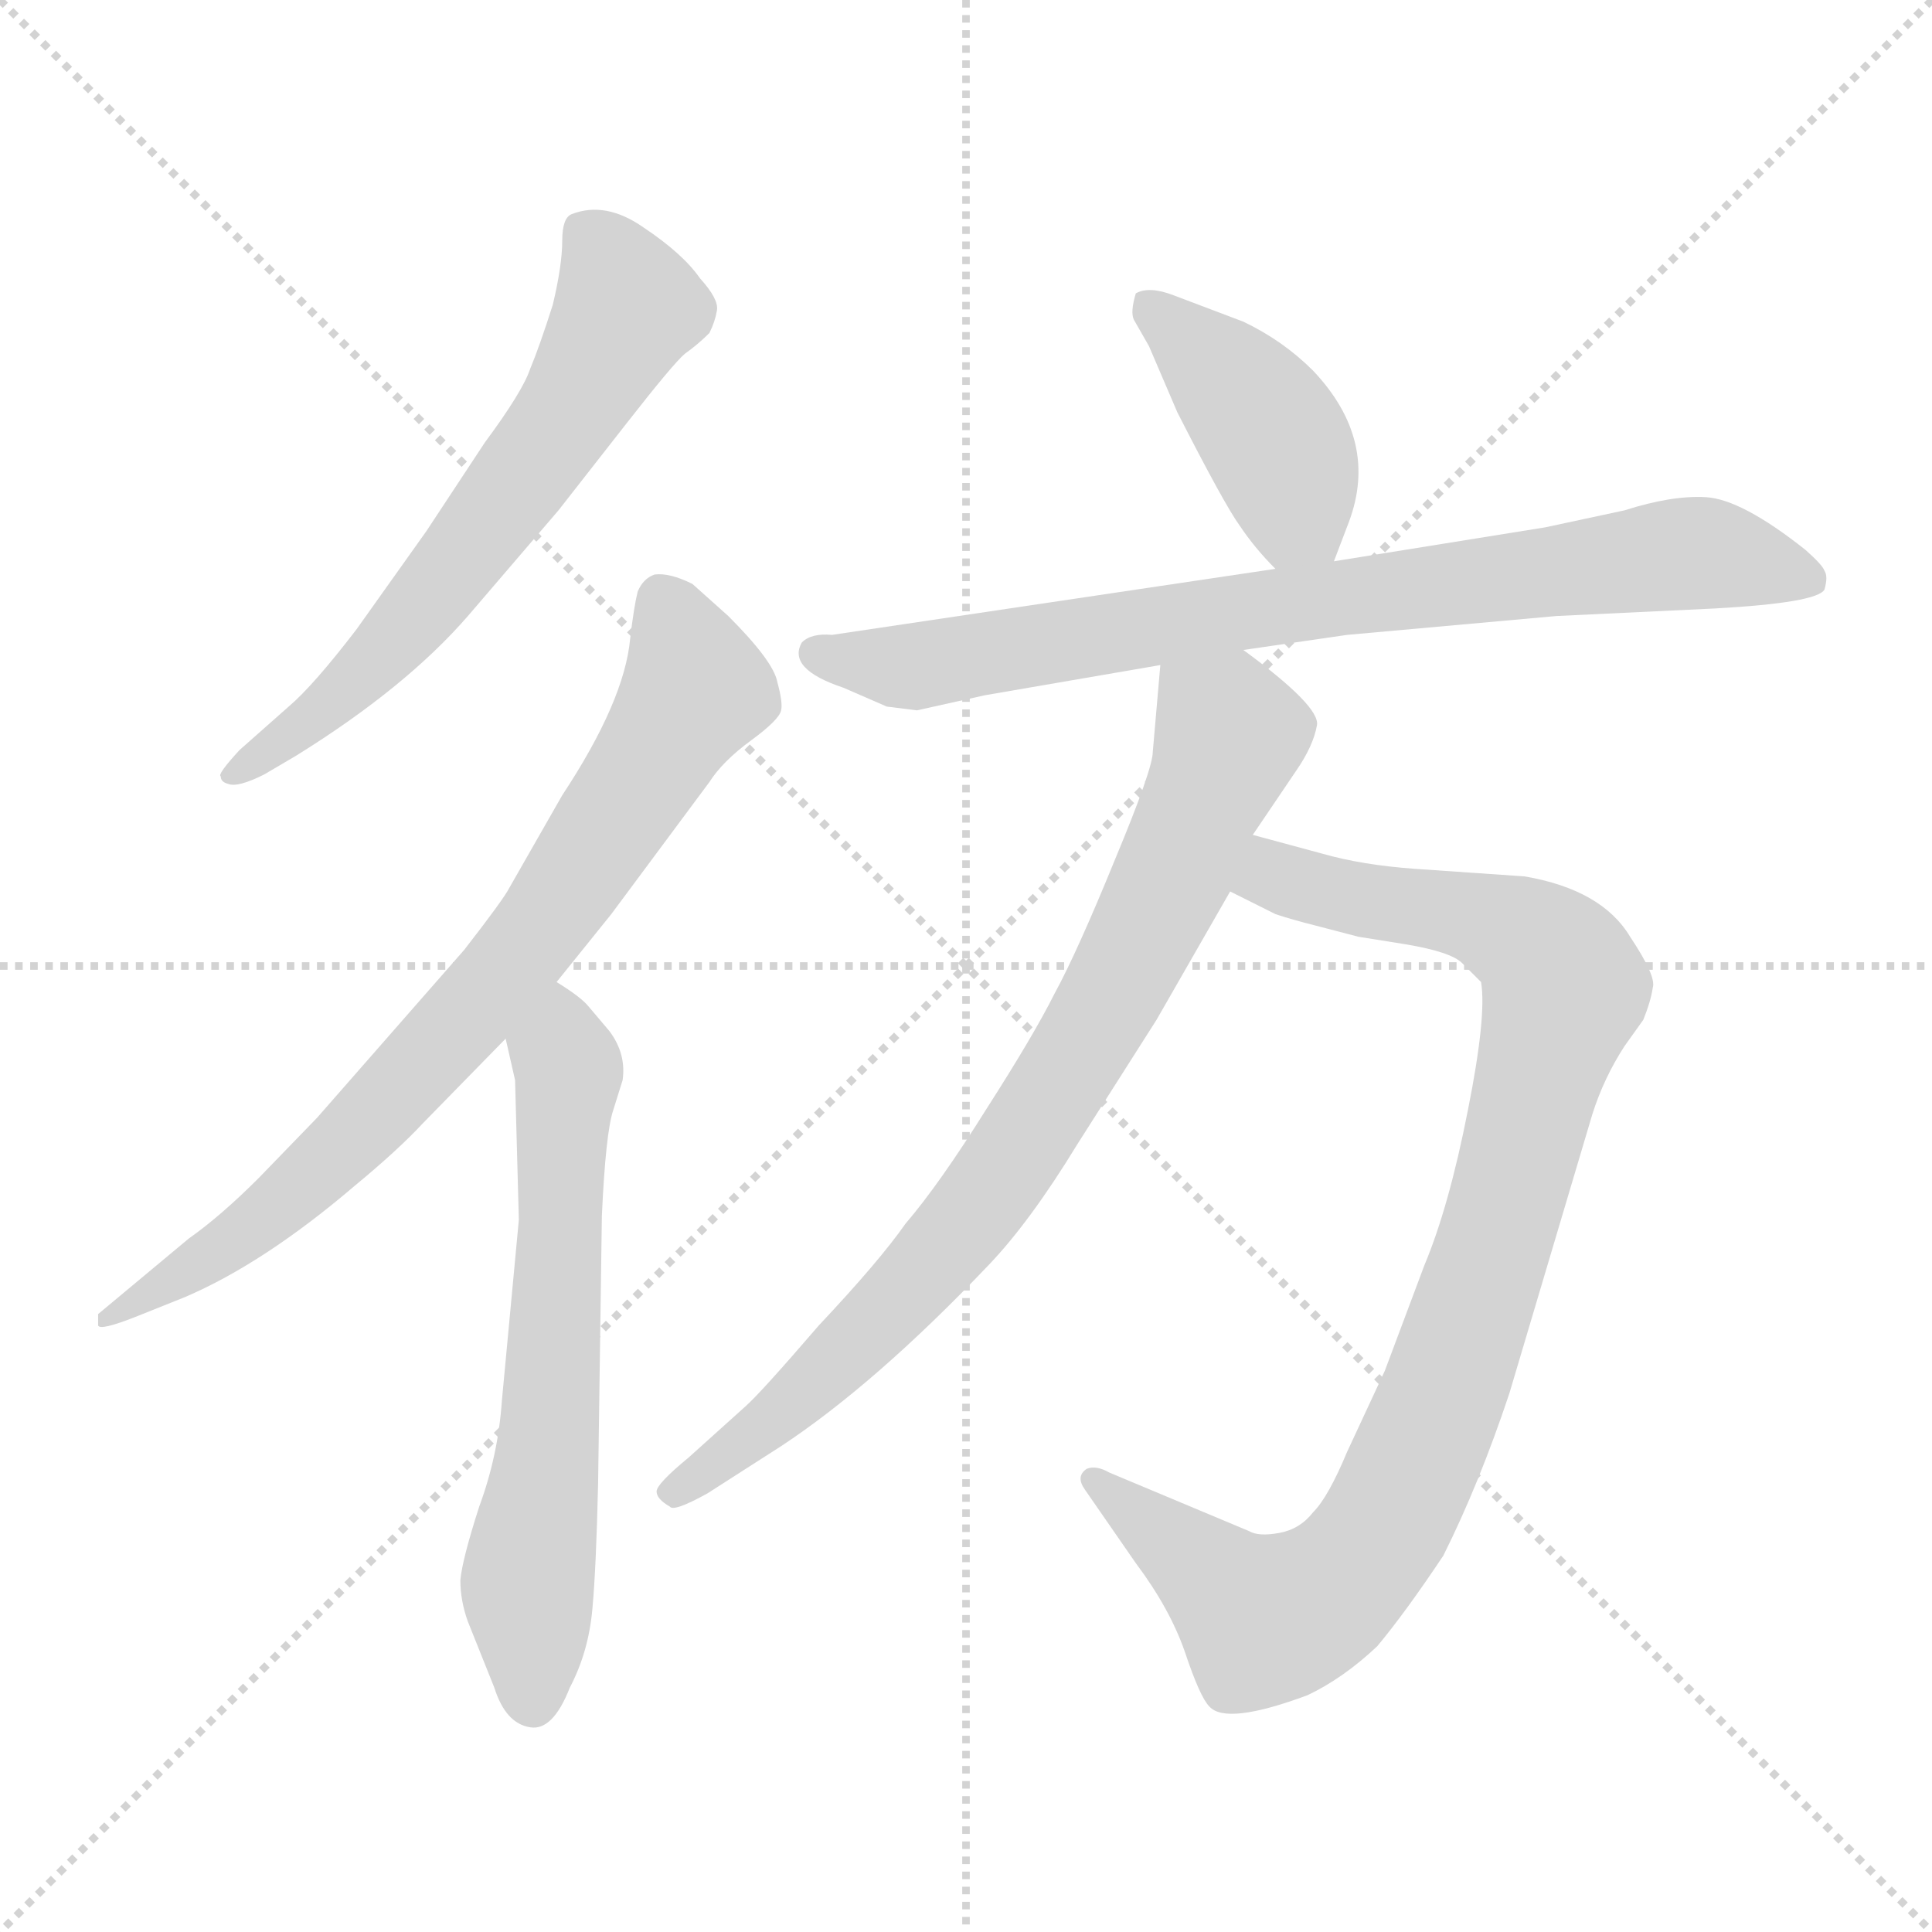 <svg xmlns="http://www.w3.org/2000/svg" version="1.1" viewBox="0 0 1024 1024">
  <g stroke="lightgray" stroke-dasharray="1,1" stroke-width="1" transform="scale(4, 4)">
    <line x1="0" y1="0" x2="256" y2="256" />
    <line x1="256" y1="0" x2="0" y2="256" />
    <line x1="128" y1="0" x2="128" y2="256" />
    <line x1="0" y1="128" x2="256" y2="128" />
  </g>
  <g transform="scale(1.0, -1.0) translate(0.0, -816.50)">
    <style type="text/css">
      
        @keyframes keyframes0 {
          from {
            stroke: blue;
            stroke-dashoffset: 628;
            stroke-width: 128;
          }
          67% {
            animation-timing-function: step-end;
            stroke: blue;
            stroke-dashoffset: 0;
            stroke-width: 128;
          }
          to {
            stroke: black;
            stroke-width: 1024;
          }
        }
        #make-me-a-hanzi-animation-0 {
          animation: keyframes0 0.761s both;
          animation-delay: 0s;
          animation-timing-function: linear;
        }
      
        @keyframes keyframes1 {
          from {
            stroke: blue;
            stroke-dashoffset: 773;
            stroke-width: 128;
          }
          72% {
            animation-timing-function: step-end;
            stroke: blue;
            stroke-dashoffset: 0;
            stroke-width: 128;
          }
          to {
            stroke: black;
            stroke-width: 1024;
          }
        }
        #make-me-a-hanzi-animation-1 {
          animation: keyframes1 0.879s both;
          animation-delay: 0.761s;
          animation-timing-function: linear;
        }
      
        @keyframes keyframes2 {
          from {
            stroke: blue;
            stroke-dashoffset: 628;
            stroke-width: 128;
          }
          67% {
            animation-timing-function: step-end;
            stroke: blue;
            stroke-dashoffset: 0;
            stroke-width: 128;
          }
          to {
            stroke: black;
            stroke-width: 1024;
          }
        }
        #make-me-a-hanzi-animation-2 {
          animation: keyframes2 0.761s both;
          animation-delay: 1.64s;
          animation-timing-function: linear;
        }
      
        @keyframes keyframes3 {
          from {
            stroke: blue;
            stroke-dashoffset: 414;
            stroke-width: 128;
          }
          57% {
            animation-timing-function: step-end;
            stroke: blue;
            stroke-dashoffset: 0;
            stroke-width: 128;
          }
          to {
            stroke: black;
            stroke-width: 1024;
          }
        }
        #make-me-a-hanzi-animation-3 {
          animation: keyframes3 0.587s both;
          animation-delay: 2.401s;
          animation-timing-function: linear;
        }
      
        @keyframes keyframes4 {
          from {
            stroke: blue;
            stroke-dashoffset: 791;
            stroke-width: 128;
          }
          72% {
            animation-timing-function: step-end;
            stroke: blue;
            stroke-dashoffset: 0;
            stroke-width: 128;
          }
          to {
            stroke: black;
            stroke-width: 1024;
          }
        }
        #make-me-a-hanzi-animation-4 {
          animation: keyframes4 0.894s both;
          animation-delay: 2.988s;
          animation-timing-function: linear;
        }
      
        @keyframes keyframes5 {
          from {
            stroke: blue;
            stroke-dashoffset: 943;
            stroke-width: 128;
          }
          75% {
            animation-timing-function: step-end;
            stroke: blue;
            stroke-dashoffset: 0;
            stroke-width: 128;
          }
          to {
            stroke: black;
            stroke-width: 1024;
          }
        }
        #make-me-a-hanzi-animation-5 {
          animation: keyframes5 1.017s both;
          animation-delay: 3.882s;
          animation-timing-function: linear;
        }
      
        @keyframes keyframes6 {
          from {
            stroke: blue;
            stroke-dashoffset: 803;
            stroke-width: 128;
          }
          72% {
            animation-timing-function: step-end;
            stroke: blue;
            stroke-dashoffset: 0;
            stroke-width: 128;
          }
          to {
            stroke: black;
            stroke-width: 1024;
          }
        }
        #make-me-a-hanzi-animation-6 {
          animation: keyframes6 0.903s both;
          animation-delay: 4.899s;
          animation-timing-function: linear;
        }
      
    </style>
    
      <path d="M 296 546 L 332 592 Q 357 624 363 629 Q 370 634 376 640 Q 379 646 380 652 Q 381 658 371 669 Q 362 682 341 696 Q 321 710 303 703 Q 298 701 298 689 Q 298 676 293 655 Q 286 633 281 621 Q 277 609 257 582 L 226 535 L 189 483 Q 166 453 153 442 L 127 419 Q 115 406 117 405 Q 117 402 121 401 Q 126 399 140 406 L 157 416 Q 215 452 248 490 L 296 546 Z" fill="lightgray" />
    
      <path d="M 295 296 L 324 332 L 376 402 Q 383 413 398 424 Q 413 435 414 440 Q 415 444 412 455 Q 410 466 386 490 L 367 507 Q 355 513 347 512 Q 341 510 338 503 Q 336 495 334 478 Q 331 445 298 395 L 270 346 Q 267 340 246 313 L 168 224 L 137 192 Q 117 172 100 160 L 52 120 L 52 114 Q 53 111 73 119 L 98 129 Q 140 147 188 188 Q 211 207 224 221 L 268 266 L 295 296 Z" fill="lightgray" />
    
      <path d="M 273 244 L 275 170 L 266 74 Q 264 45 254 18 Q 245 -10 244 -21 Q 244 -32 248 -43 L 262 -78 Q 268 -97 281 -99 Q 293 -101 302 -78 Q 312 -59 314 -36 Q 316 -14 317 30 L 319 172 Q 321 216 325 228 L 330 244 Q 332 258 323 270 L 312 283 Q 308 288 295 296 C 270 313 261 295 268 266 L 273 244 Z" fill="lightgray" />
    
      <path d="M 707 519 L 715 540 Q 731 583 696 620 Q 680 636 659 646 L 622 660 Q 609 665 602 661 Q 599 651 601 647 L 609 633 L 624 598 Q 649 549 657 538 Q 665 526 676 515 C 697 493 697 493 707 519 Z" fill="lightgray" />
    
      <path d="M 714 480 L 825 490 L 909 494 Q 963 497 967 504 Q 969 511 967 514 Q 966 517 957 525 Q 923 552 904 553 Q 886 554 861 546 L 819 537 L 707 519 L 676 515 L 441 480 Q 430 481 425 476 Q 417 462 447 452 L 470 442 L 486 440 L 522 448 L 615 464 L 659 472 L 714 480 Z" fill="lightgray" />
    
      <path d="M 652 344 L 676 332 Q 685 329 697 326 L 720 320 L 745 316 Q 769 312 775 306 L 785 296 Q 788 278 778 228 Q 768 177 755 146 L 734 90 L 714 47 Q 704 23 696 15 Q 689 6 678 4 Q 667 2 662 5 L 588 36 Q 581 40 576 38 Q 570 34 575 27 L 602 -12 Q 620 -36 628 -59 Q 636 -83 641 -88 Q 650 -98 693 -82 Q 712 -73 730 -56 Q 745 -38 765 -8 Q 784 30 800 78 L 844 226 Q 850 245 861 262 L 871 276 Q 875 286 876 293 Q 878 299 864 320 Q 849 345 808 352 L 750 356 Q 722 358 701 364 L 664 374 C 635 382 625 357 652 344 Z" fill="lightgray" />
    
      <path d="M 615 464 L 611 418 Q 611 409 591 361 Q 571 312 559 290 Q 548 268 523 229 Q 498 189 480 168 Q 466 148 434 114 Q 403 78 395 71 L 365 44 Q 348 30 348 26 Q 348 22 355 18 Q 357 15 375 25 L 414 50 Q 464 83 524 146 Q 546 169 571 210 L 613 276 L 652 344 L 664 374 L 687 408 Q 696 421 698 432 Q 700 442 659 472 C 635 490 618 494 615 464 Z" fill="lightgray" />
    
    
      <clipPath id="make-me-a-hanzi-clip-0">
        <path d="M 296 546 L 332 592 Q 357 624 363 629 Q 370 634 376 640 Q 379 646 380 652 Q 381 658 371 669 Q 362 682 341 696 Q 321 710 303 703 Q 298 701 298 689 Q 298 676 293 655 Q 286 633 281 621 Q 277 609 257 582 L 226 535 L 189 483 Q 166 453 153 442 L 127 419 Q 115 406 117 405 Q 117 402 121 401 Q 126 399 140 406 L 157 416 Q 215 452 248 490 L 296 546 Z" />
      </clipPath>
      <path clip-path="url(#make-me-a-hanzi-clip-0)" d="M 311 692 L 332 654 L 305 604 L 203 470 L 171 439 L 122 406" fill="none" id="make-me-a-hanzi-animation-0" stroke-dasharray="500 1000" stroke-linecap="round" />
    
      <clipPath id="make-me-a-hanzi-clip-1">
        <path d="M 295 296 L 324 332 L 376 402 Q 383 413 398 424 Q 413 435 414 440 Q 415 444 412 455 Q 410 466 386 490 L 367 507 Q 355 513 347 512 Q 341 510 338 503 Q 336 495 334 478 Q 331 445 298 395 L 270 346 Q 267 340 246 313 L 168 224 L 137 192 Q 117 172 100 160 L 52 120 L 52 114 Q 53 111 73 119 L 98 129 Q 140 147 188 188 Q 211 207 224 221 L 268 266 L 295 296 Z" />
      </clipPath>
      <path clip-path="url(#make-me-a-hanzi-clip-1)" d="M 350 500 L 369 451 L 281 317 L 205 232 L 144 175 L 55 117" fill="none" id="make-me-a-hanzi-animation-1" stroke-dasharray="645 1290" stroke-linecap="round" />
    
      <clipPath id="make-me-a-hanzi-clip-2">
        <path d="M 273 244 L 275 170 L 266 74 Q 264 45 254 18 Q 245 -10 244 -21 Q 244 -32 248 -43 L 262 -78 Q 268 -97 281 -99 Q 293 -101 302 -78 Q 312 -59 314 -36 Q 316 -14 317 30 L 319 172 Q 321 216 325 228 L 330 244 Q 332 258 323 270 L 312 283 Q 308 288 295 296 C 270 313 261 295 268 266 L 273 244 Z" />
      </clipPath>
      <path clip-path="url(#make-me-a-hanzi-clip-2)" d="M 296 286 L 302 249 L 290 38 L 279 -23 L 282 -84" fill="none" id="make-me-a-hanzi-animation-2" stroke-dasharray="500 1000" stroke-linecap="round" />
    
      <clipPath id="make-me-a-hanzi-clip-3">
        <path d="M 707 519 L 715 540 Q 731 583 696 620 Q 680 636 659 646 L 622 660 Q 609 665 602 661 Q 599 651 601 647 L 609 633 L 624 598 Q 649 549 657 538 Q 665 526 676 515 C 697 493 697 493 707 519 Z" />
      </clipPath>
      <path clip-path="url(#make-me-a-hanzi-clip-3)" d="M 608 654 L 672 590 L 698 528" fill="none" id="make-me-a-hanzi-animation-3" stroke-dasharray="286 572" stroke-linecap="round" />
    
      <clipPath id="make-me-a-hanzi-clip-4">
        <path d="M 714 480 L 825 490 L 909 494 Q 963 497 967 504 Q 969 511 967 514 Q 966 517 957 525 Q 923 552 904 553 Q 886 554 861 546 L 819 537 L 707 519 L 676 515 L 441 480 Q 430 481 425 476 Q 417 462 447 452 L 470 442 L 486 440 L 522 448 L 615 464 L 659 472 L 714 480 Z" />
      </clipPath>
      <path clip-path="url(#make-me-a-hanzi-clip-4)" d="M 432 471 L 487 463 L 671 495 L 898 523 L 960 509" fill="none" id="make-me-a-hanzi-animation-4" stroke-dasharray="663 1326" stroke-linecap="round" />
    
      <clipPath id="make-me-a-hanzi-clip-5">
        <path d="M 652 344 L 676 332 Q 685 329 697 326 L 720 320 L 745 316 Q 769 312 775 306 L 785 296 Q 788 278 778 228 Q 768 177 755 146 L 734 90 L 714 47 Q 704 23 696 15 Q 689 6 678 4 Q 667 2 662 5 L 588 36 Q 581 40 576 38 Q 570 34 575 27 L 602 -12 Q 620 -36 628 -59 Q 636 -83 641 -88 Q 650 -98 693 -82 Q 712 -73 730 -56 Q 745 -38 765 -8 Q 784 30 800 78 L 844 226 Q 850 245 861 262 L 871 276 Q 875 286 876 293 Q 878 299 864 320 Q 849 345 808 352 L 750 356 Q 722 358 701 364 L 664 374 C 635 382 625 357 652 344 Z" />
      </clipPath>
      <path clip-path="url(#make-me-a-hanzi-clip-5)" d="M 661 346 L 674 353 L 785 329 L 817 313 L 829 290 L 776 109 L 723 -9 L 697 -32 L 670 -42 L 581 32" fill="none" id="make-me-a-hanzi-animation-5" stroke-dasharray="815 1630" stroke-linecap="round" />
    
      <clipPath id="make-me-a-hanzi-clip-6">
        <path d="M 615 464 L 611 418 Q 611 409 591 361 Q 571 312 559 290 Q 548 268 523 229 Q 498 189 480 168 Q 466 148 434 114 Q 403 78 395 71 L 365 44 Q 348 30 348 26 Q 348 22 355 18 Q 357 15 375 25 L 414 50 Q 464 83 524 146 Q 546 169 571 210 L 613 276 L 652 344 L 664 374 L 687 408 Q 696 421 698 432 Q 700 442 659 472 C 635 490 618 494 615 464 Z" />
      </clipPath>
      <path clip-path="url(#make-me-a-hanzi-clip-6)" d="M 624 455 L 652 427 L 621 352 L 563 243 L 491 143 L 420 73 L 356 26" fill="none" id="make-me-a-hanzi-animation-6" stroke-dasharray="675 1350" stroke-linecap="round" />
    
  </g>
</svg>